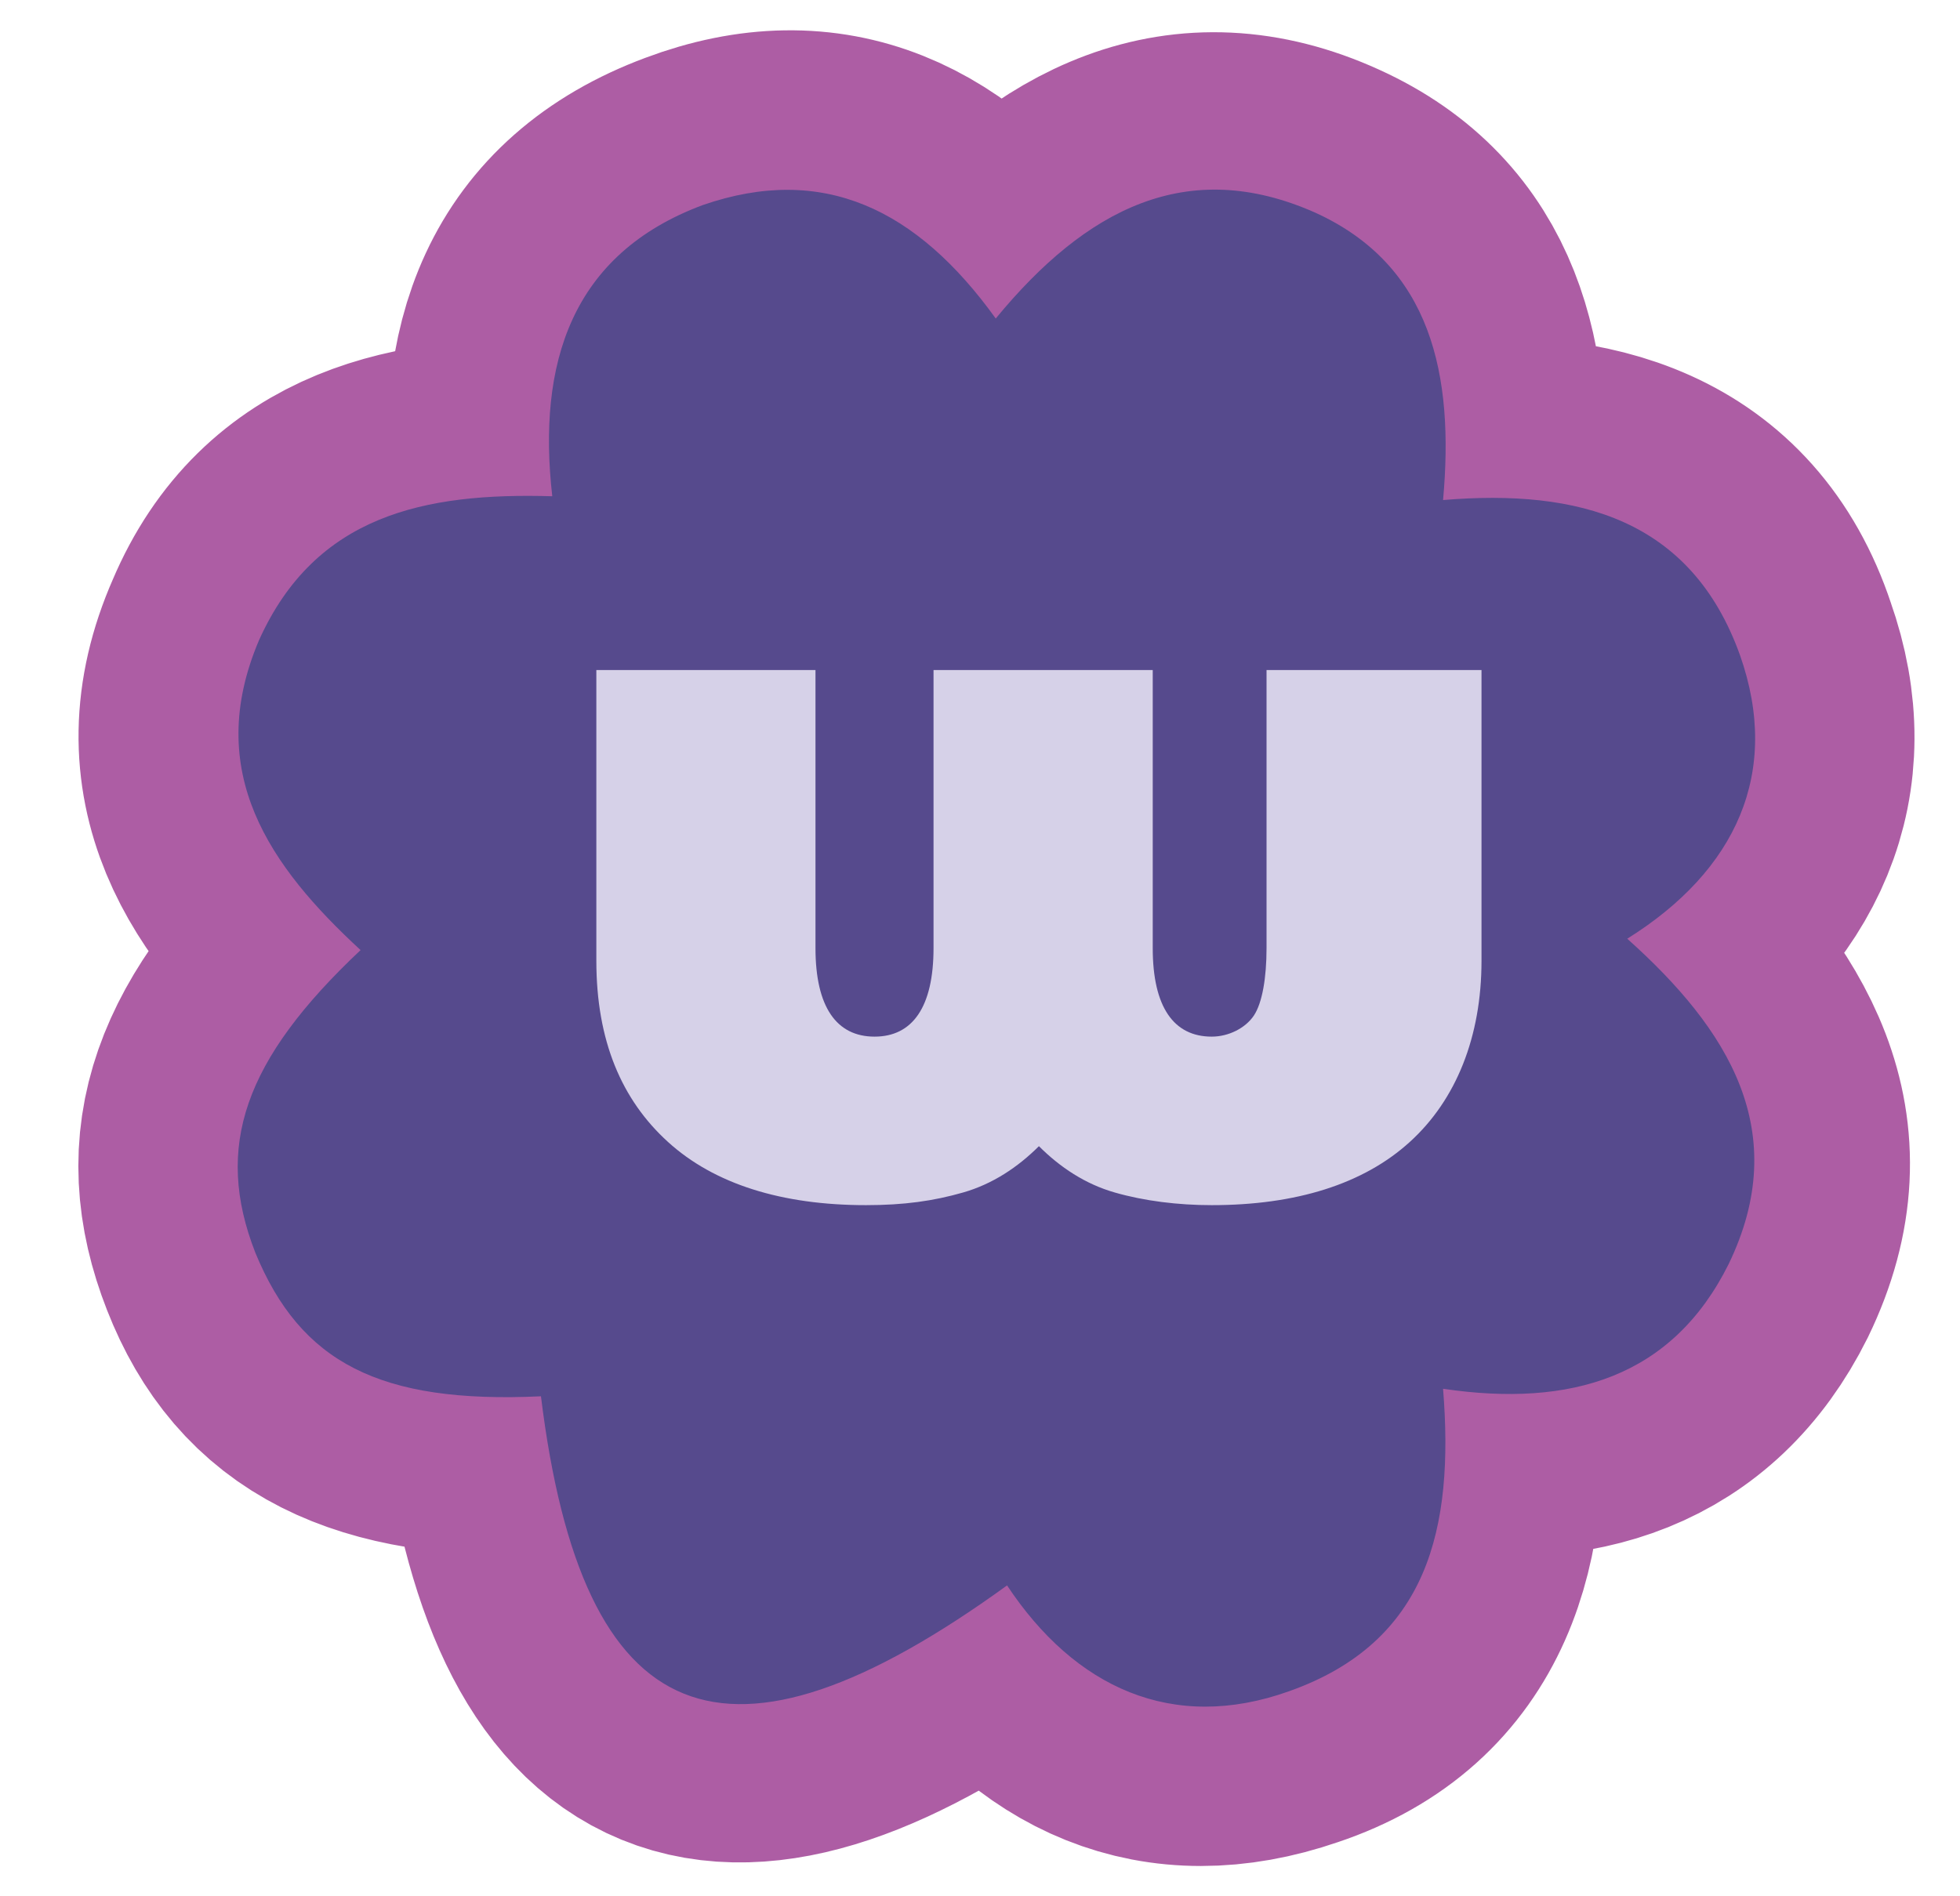 <svg width="31" height="30" viewBox="0 0 31 30" fill="none" xmlns="http://www.w3.org/2000/svg">
<g clip-path="url(#clip0_4891_30966)">
<path d="M17.243 18.311C19.155 17.472 19.991 15.436 19.215 13.519C18.438 11.602 16.287 10.704 14.375 11.543C12.404 12.381 11.627 14.477 12.463 16.454C13.3 18.371 15.331 19.15 17.243 18.311ZM15.749 5.014C17.183 3.336 18.796 2.498 20.768 3.396C22.62 4.235 22.978 5.912 22.859 7.889C24.95 7.709 26.802 8.188 27.519 10.345C28.176 12.201 27.459 13.759 25.727 14.897C27.28 16.394 28.296 17.952 27.28 20.048C26.384 21.845 24.771 22.324 22.799 22.025C22.978 24.181 22.5 26.038 20.35 26.757C18.438 27.416 16.944 26.697 15.869 25.079C11.448 28.314 9.178 27.356 8.52 22.085C6.011 22.145 4.697 21.486 4.04 19.808C3.382 18.131 3.86 16.754 5.712 15.017C4.219 13.699 3.203 12.201 4.099 10.165C4.936 8.188 6.728 7.829 8.7 7.889C8.461 5.732 8.998 4.055 11.089 3.276C13.001 2.558 14.495 3.276 15.749 5.014Z" stroke="#AD5DA4" stroke-width="5.041" stroke-miterlimit="10"/>
<path d="M27.52 10.364C26.747 8.21 24.964 7.732 22.824 7.911C23.002 5.937 22.645 4.202 20.802 3.364C18.781 2.467 17.176 3.304 15.749 5.039C14.501 3.304 13.015 2.586 11.113 3.245C9.032 4.022 8.497 5.757 8.735 7.851C6.713 7.791 4.989 8.15 4.098 10.125C3.206 12.219 4.276 13.714 5.703 15.031C3.86 16.766 3.384 18.142 4.038 19.817C4.752 21.552 6 22.21 8.556 22.09C9.21 27.415 11.469 28.312 15.928 25.082C16.998 26.697 18.544 27.415 20.386 26.757C22.586 25.979 23.002 24.184 22.824 21.971C24.845 22.27 26.45 21.791 27.342 19.996C28.352 17.902 27.342 16.287 25.737 14.851C27.461 13.774 28.174 12.219 27.52 10.364Z" fill="#564A8D"/>
<path d="M20.032 10.6V15C20.032 15.466 19.965 15.866 19.832 16.066C19.698 16.266 19.432 16.4 19.165 16.4C18.565 16.4 18.232 15.933 18.232 15V10.6H14.765V15C14.765 15.933 14.432 16.4 13.832 16.4C13.232 16.4 12.898 15.933 12.898 15V10.6H9.432V15.2C9.432 16.466 9.832 17.4 10.565 18.066C11.298 18.733 12.365 19.066 13.698 19.066C14.298 19.066 14.765 19 15.232 18.866C15.698 18.733 16.098 18.466 16.432 18.133C16.765 18.466 17.165 18.733 17.632 18.866C18.098 19 18.632 19.066 19.165 19.066C20.498 19.066 21.565 18.733 22.298 18.066C23.032 17.4 23.432 16.4 23.432 15.2V10.6H20.032Z" fill="#D6D1E8"/>
</g>
<defs>
<clipPath id="clip0_4891_30966">
<rect width="30.067" height="30" fill="white" transform="translate(0.766)"/>
</clipPath>
</defs>
</svg>
